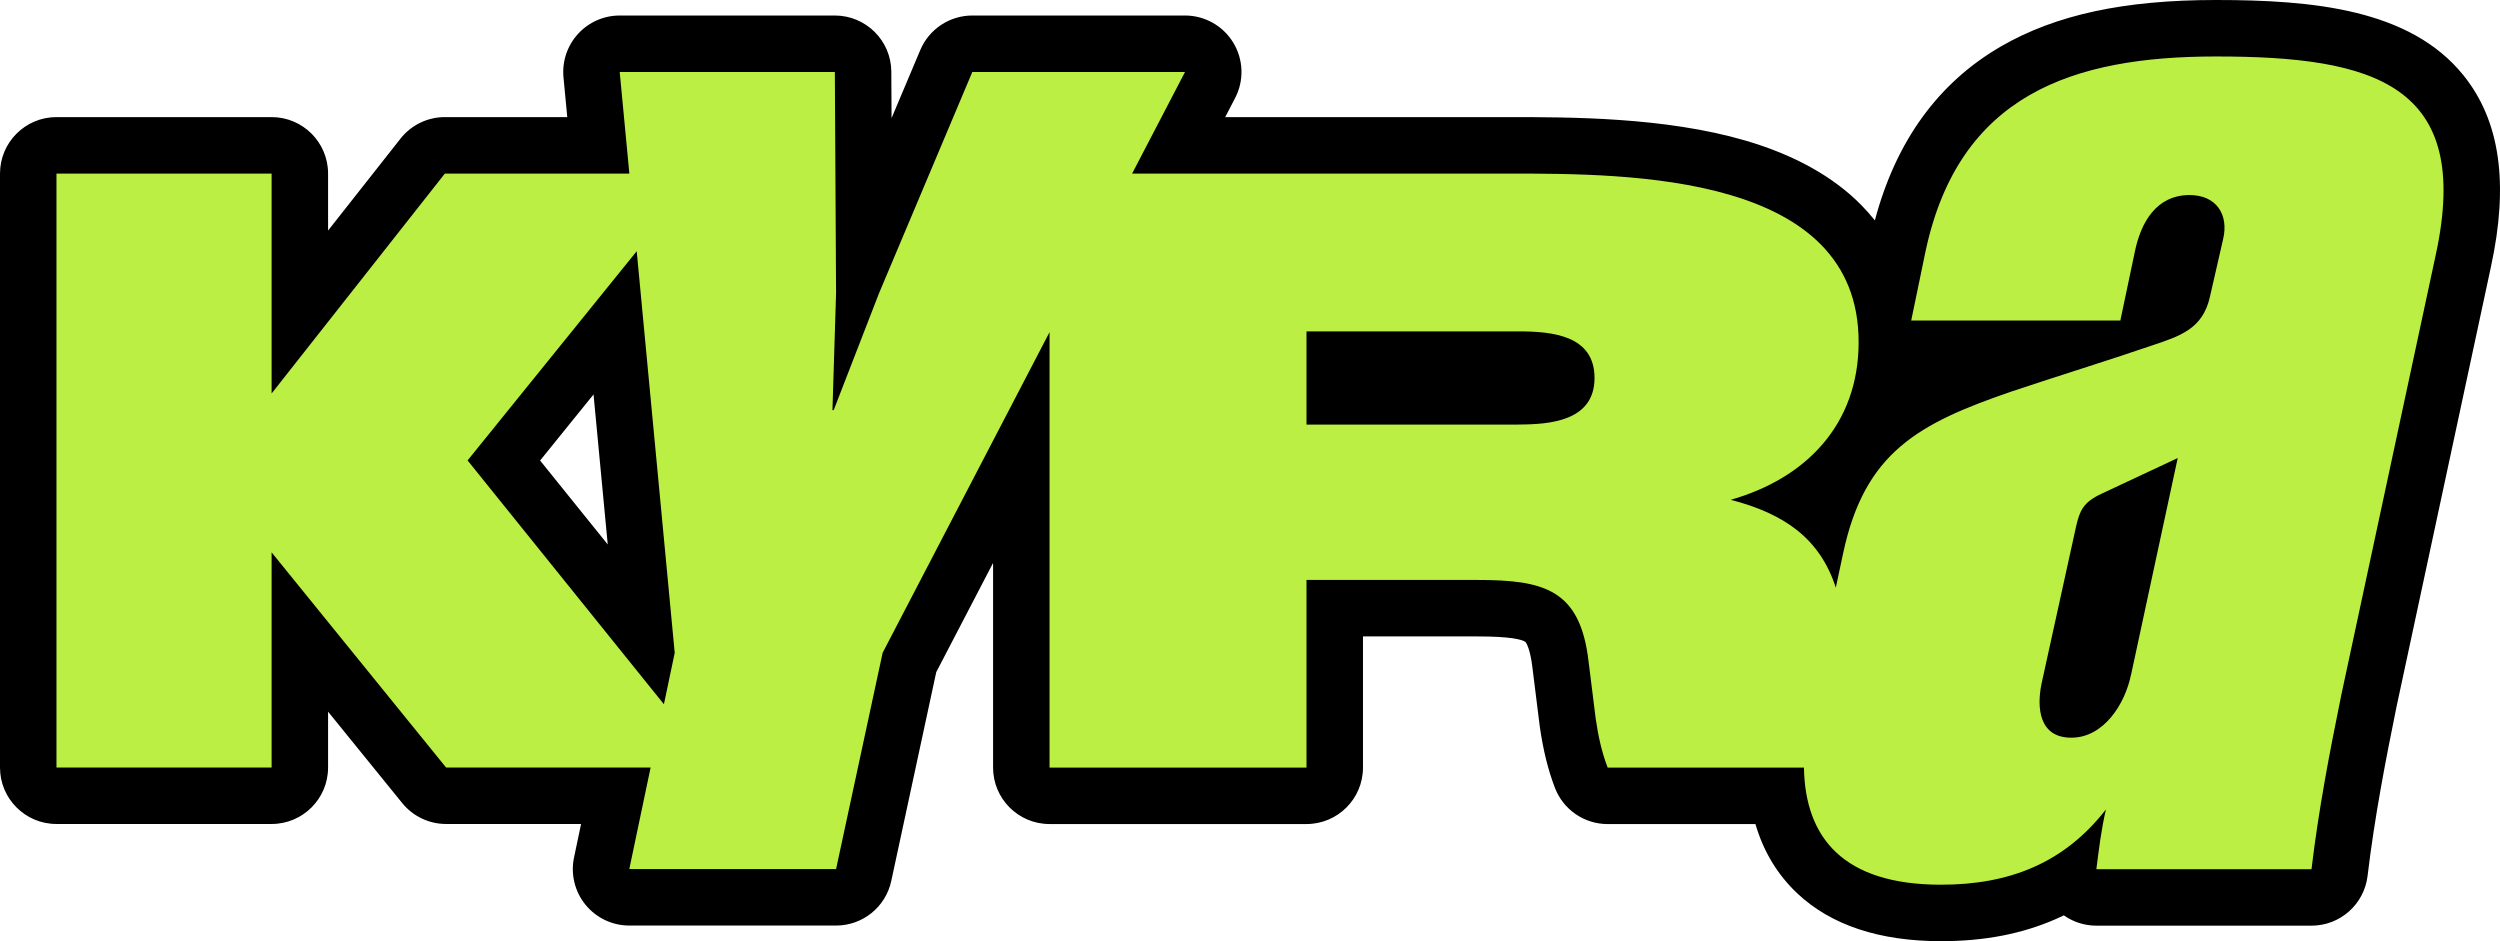<svg xmlns="http://www.w3.org/2000/svg" width="132.812" height="50" viewBox="0 0 132.812 50">
  <g id="Assets" transform="translate(3 3)">
    <g id="Path_1" data-name="Path 1" fill="#bbef44" stroke-linejoin="round">
      <path d="M 100.118 45.5 C 97.235 45.5 95.013 44.784 93.512 43.371 C 92.414 42.336 91.726 40.964 91.459 39.279 L 82.407 39.279 L 81.376 39.279 L 81.006 38.318 C 80.682 37.475 80.447 36.516 80.286 35.387 L 80.284 35.374 L 80.282 35.361 L 79.903 32.312 L 79.902 32.307 L 79.902 32.302 C 79.603 29.757 78.942 29.31 75.486 29.31 L 67.908 29.31 L 67.908 37.777 L 67.908 39.277 L 66.408 39.277 L 52.757 39.277 L 51.257 39.277 L 51.257 37.777 L 51.257 20.776 L 45.314 32.193 L 42.882 43.486 L 42.627 44.67 L 41.416 44.67 L 30.431 44.67 L 28.583 44.67 L 28.963 42.862 L 29.717 39.274 L 20.698 39.274 L 19.983 39.274 L 19.533 38.719 L 12.929 30.576 L 12.929 37.774 L 12.929 39.274 L 11.429 39.274 L 7.065651516313665e-06 39.274 L -1.5 39.274 L -1.5 37.774 L -1.5 6.221 L -1.5 4.721 L 7.065651516313665e-06 4.721 L 11.429 4.721 L 12.929 4.721 L 12.929 6.221 L 12.929 13.575 L 19.455 5.292 L 19.905 4.721 L 20.633 4.721 L 28.785 4.721 L 28.429 0.966 L 28.273 -0.676 L 29.922 -0.676 L 41.351 -0.676 L 42.843 -0.676 L 42.851 0.816 L 42.905 10.598 L 47.272 0.241 L 47.659 -0.676 L 48.654 -0.676 L 59.954 -0.676 L 62.426 -0.676 L 61.284 1.517 L 59.616 4.721 L 77.117 4.721 C 80.345 4.721 85.224 4.721 89.276 5.899 C 91.632 6.585 93.494 7.609 94.809 8.944 C 96.049 10.203 96.819 11.733 97.108 13.506 L 97.825 10.045 L 97.826 10.04 L 97.827 10.036 C 98.297 7.834 99.078 5.929 100.147 4.373 C 101.17 2.883 102.49 1.666 104.068 0.756 C 106.736 -0.783 110.121 -1.5 114.722 -1.5 C 119.503 -1.5 124.264 -1.083 126.702 1.942 C 128.345 3.98 128.725 6.898 127.864 10.862 L 122.852 34.213 C 122.273 37.063 121.674 40.117 121.287 43.354 L 121.129 44.676 L 119.798 44.676 L 108.369 44.676 L 106.666 44.676 L 106.77 43.861 C 104.902 44.96 102.698 45.5 100.118 45.5 Z M 106.898 34.681 C 106.928 34.686 106.974 34.69 107.039 34.69 C 107.824 34.69 108.535 33.569 108.743 32.53 L 108.984 31.324 L 109.005 31.324 L 110.588 23.975 L 109.264 24.596 C 108.96 24.738 108.903 24.815 108.902 24.816 C 108.878 24.85 108.833 24.959 108.758 25.283 L 106.921 33.642 C 106.813 34.187 106.852 34.544 106.898 34.681 Z M 23.766 21.463 L 31.249 30.754 L 29.678 14.15 L 23.766 21.463 Z M 92.718 23.504 C 93.123 23.764 93.517 24.065 93.889 24.417 C 94.551 22.364 95.559 20.801 96.994 19.572 C 98.632 18.171 100.676 17.303 103.443 16.357 L 103.448 16.355 L 103.454 16.353 C 104.292 16.073 105.138 15.798 105.968 15.53 L 98.532 15.53 L 97.234 15.53 C 97.161 17.831 96.386 19.906 94.983 21.551 C 94.349 22.293 93.587 22.949 92.718 23.504 Z M 67.908 18.056 L 76.145 18.056 L 77.645 18.053 C 78.045 18.053 79.105 18.053 79.745 17.787 C 80.109 17.636 80.209 17.483 80.209 17.079 C 80.209 16.628 80.078 16.5 79.763 16.368 C 79.206 16.134 78.339 16.104 77.645 16.104 L 67.908 16.104 L 67.908 18.056 Z M 113.324 8.862 C 113.029 8.862 112.245 8.862 111.876 10.706 L 111.874 10.713 L 111.873 10.72 L 111.223 13.804 C 112.473 13.374 112.779 13.16 112.939 12.435 L 112.941 12.43 L 112.942 12.425 L 113.639 9.376 L 113.641 9.369 L 113.642 9.363 C 113.709 9.083 113.663 8.945 113.648 8.926 C 113.635 8.912 113.541 8.862 113.324 8.862 Z" stroke="none"/>
      <path d="M 114.722 0 C 107.103 0 101.071 2.03 99.294 10.349 L 98.532 14.03 L 109.643 14.03 L 110.405 10.411 C 110.723 8.825 111.547 7.362 113.324 7.362 C 114.722 7.362 115.419 8.378 115.101 9.711 L 114.404 12.759 C 114.024 14.475 112.818 14.854 111.294 15.363 C 108.881 16.187 106.406 16.949 103.928 17.776 C 98.914 19.492 96.057 21.013 94.912 26.41 L 94.527 28.218 C 93.681 25.605 91.797 24.292 88.945 23.552 C 92.944 22.411 95.739 19.553 95.739 15.172 C 95.739 6.221 83.593 6.221 77.117 6.221 L 57.144 6.221 L 59.954 0.824 L 48.654 0.824 L 43.702 12.568 L 41.289 18.788 L 41.224 18.788 L 41.416 12.568 L 41.351 0.824 L 29.922 0.824 L 30.434 6.221 L 20.633 6.221 L 11.429 17.903 L 11.429 6.221 L 0 6.221 L 0 37.774 L 11.429 37.774 L 11.429 26.345 L 20.698 37.774 L 31.564 37.774 L 30.431 43.17 L 41.416 43.17 L 43.89 31.68 L 52.757 14.646 L 52.757 37.777 L 66.408 37.777 L 66.408 27.81 L 75.486 27.81 C 79.04 27.81 80.944 28.319 81.391 32.127 L 81.771 35.175 C 81.898 36.064 82.089 36.953 82.407 37.779 L 92.834 37.779 C 92.899 41.483 94.893 44 100.118 44 C 103.737 44 106.656 42.858 108.878 40.001 C 108.625 41.081 108.498 42.161 108.369 43.176 L 119.798 43.176 C 120.177 40.001 120.751 37.017 121.384 33.907 L 126.398 10.543 C 128.372 1.46 123.102 0 114.722 0 M 32.27 34.413 L 21.84 21.46 L 30.825 10.346 L 32.844 31.682 L 32.27 34.413 M 77.645 19.556 L 66.408 19.556 L 66.408 14.604 L 77.645 14.604 C 79.423 14.604 81.709 14.795 81.709 17.079 C 81.709 19.362 79.361 19.553 77.645 19.553 L 77.645 19.556 M 110.217 32.824 L 110.214 32.824 C 109.896 34.41 108.754 36.19 107.039 36.19 C 105.323 36.19 105.197 34.604 105.453 33.333 L 107.295 24.953 C 107.486 24.129 107.674 23.682 108.628 23.237 L 112.691 21.333 L 110.217 32.824 M 114.722 -3 C 119.876 -3 125.037 -2.515 127.87 1 C 129.815 3.413 130.293 6.741 129.331 11.173 L 129.331 11.173 L 124.32 34.522 C 123.747 37.339 123.157 40.355 122.777 43.532 C 122.596 45.041 121.317 46.176 119.798 46.176 L 108.369 46.176 C 107.745 46.176 107.142 45.981 106.641 45.628 C 106.505 45.694 106.369 45.757 106.231 45.818 C 104.423 46.613 102.424 47 100.118 47 C 96.84 47 94.272 46.146 92.484 44.463 C 91.427 43.467 90.683 42.235 90.258 40.779 L 82.407 40.779 C 81.165 40.779 80.052 40.015 79.606 38.856 C 79.241 37.906 78.978 36.841 78.801 35.598 C 78.798 35.581 78.796 35.563 78.794 35.546 L 78.414 32.498 C 78.413 32.491 78.413 32.484 78.412 32.477 C 78.292 31.461 78.074 31.122 78.027 31.093 C 77.818 30.964 77.208 30.81 75.486 30.81 L 69.408 30.81 L 69.408 37.777 C 69.408 39.433 68.065 40.777 66.408 40.777 L 52.757 40.777 C 51.1 40.777 49.757 39.433 49.757 37.777 L 49.757 26.906 L 46.738 32.706 L 44.348 43.802 C 44.051 45.184 42.829 46.17 41.416 46.17 L 30.431 46.17 C 29.527 46.17 28.672 45.763 28.102 45.061 C 27.532 44.36 27.309 43.438 27.495 42.554 L 27.869 40.774 L 20.698 40.774 C 19.794 40.774 18.938 40.366 18.368 39.663 L 14.429 34.807 L 14.429 37.774 C 14.429 39.431 13.086 40.774 11.429 40.774 L 0 40.774 C -1.657 40.774 -3 39.431 -3 37.774 L -3 6.221 C -3 4.564 -1.657 3.221 0 3.221 L 11.429 3.221 C 13.086 3.221 14.429 4.564 14.429 6.221 L 14.429 9.248 L 18.277 4.364 C 18.846 3.642 19.714 3.221 20.633 3.221 L 27.136 3.221 L 26.935 1.107 C 26.856 0.266 27.134 -0.57 27.703 -1.195 C 28.271 -1.82 29.077 -2.176 29.922 -2.176 L 41.351 -2.176 C 43.001 -2.176 44.342 -0.843 44.351 0.807 L 44.364 3.276 L 45.89 -0.342 C 46.359 -1.453 47.448 -2.176 48.654 -2.176 L 59.954 -2.176 C 61.002 -2.176 61.975 -1.629 62.518 -0.732 C 63.062 0.164 63.099 1.279 62.615 2.209 L 62.088 3.221 L 77.117 3.221 C 80.43 3.221 85.438 3.221 89.695 4.459 C 92.3 5.217 94.381 6.372 95.878 7.892 C 96.136 8.155 96.378 8.427 96.602 8.709 C 97.719 4.495 99.975 1.385 103.318 -0.544 C 106.224 -2.219 109.847 -3 114.722 -3 Z M 29.286 25.925 L 28.531 17.955 L 25.693 21.465 L 29.286 25.925 Z" stroke="none" fill="#000"/>
    </g>
  </g>
</svg>
